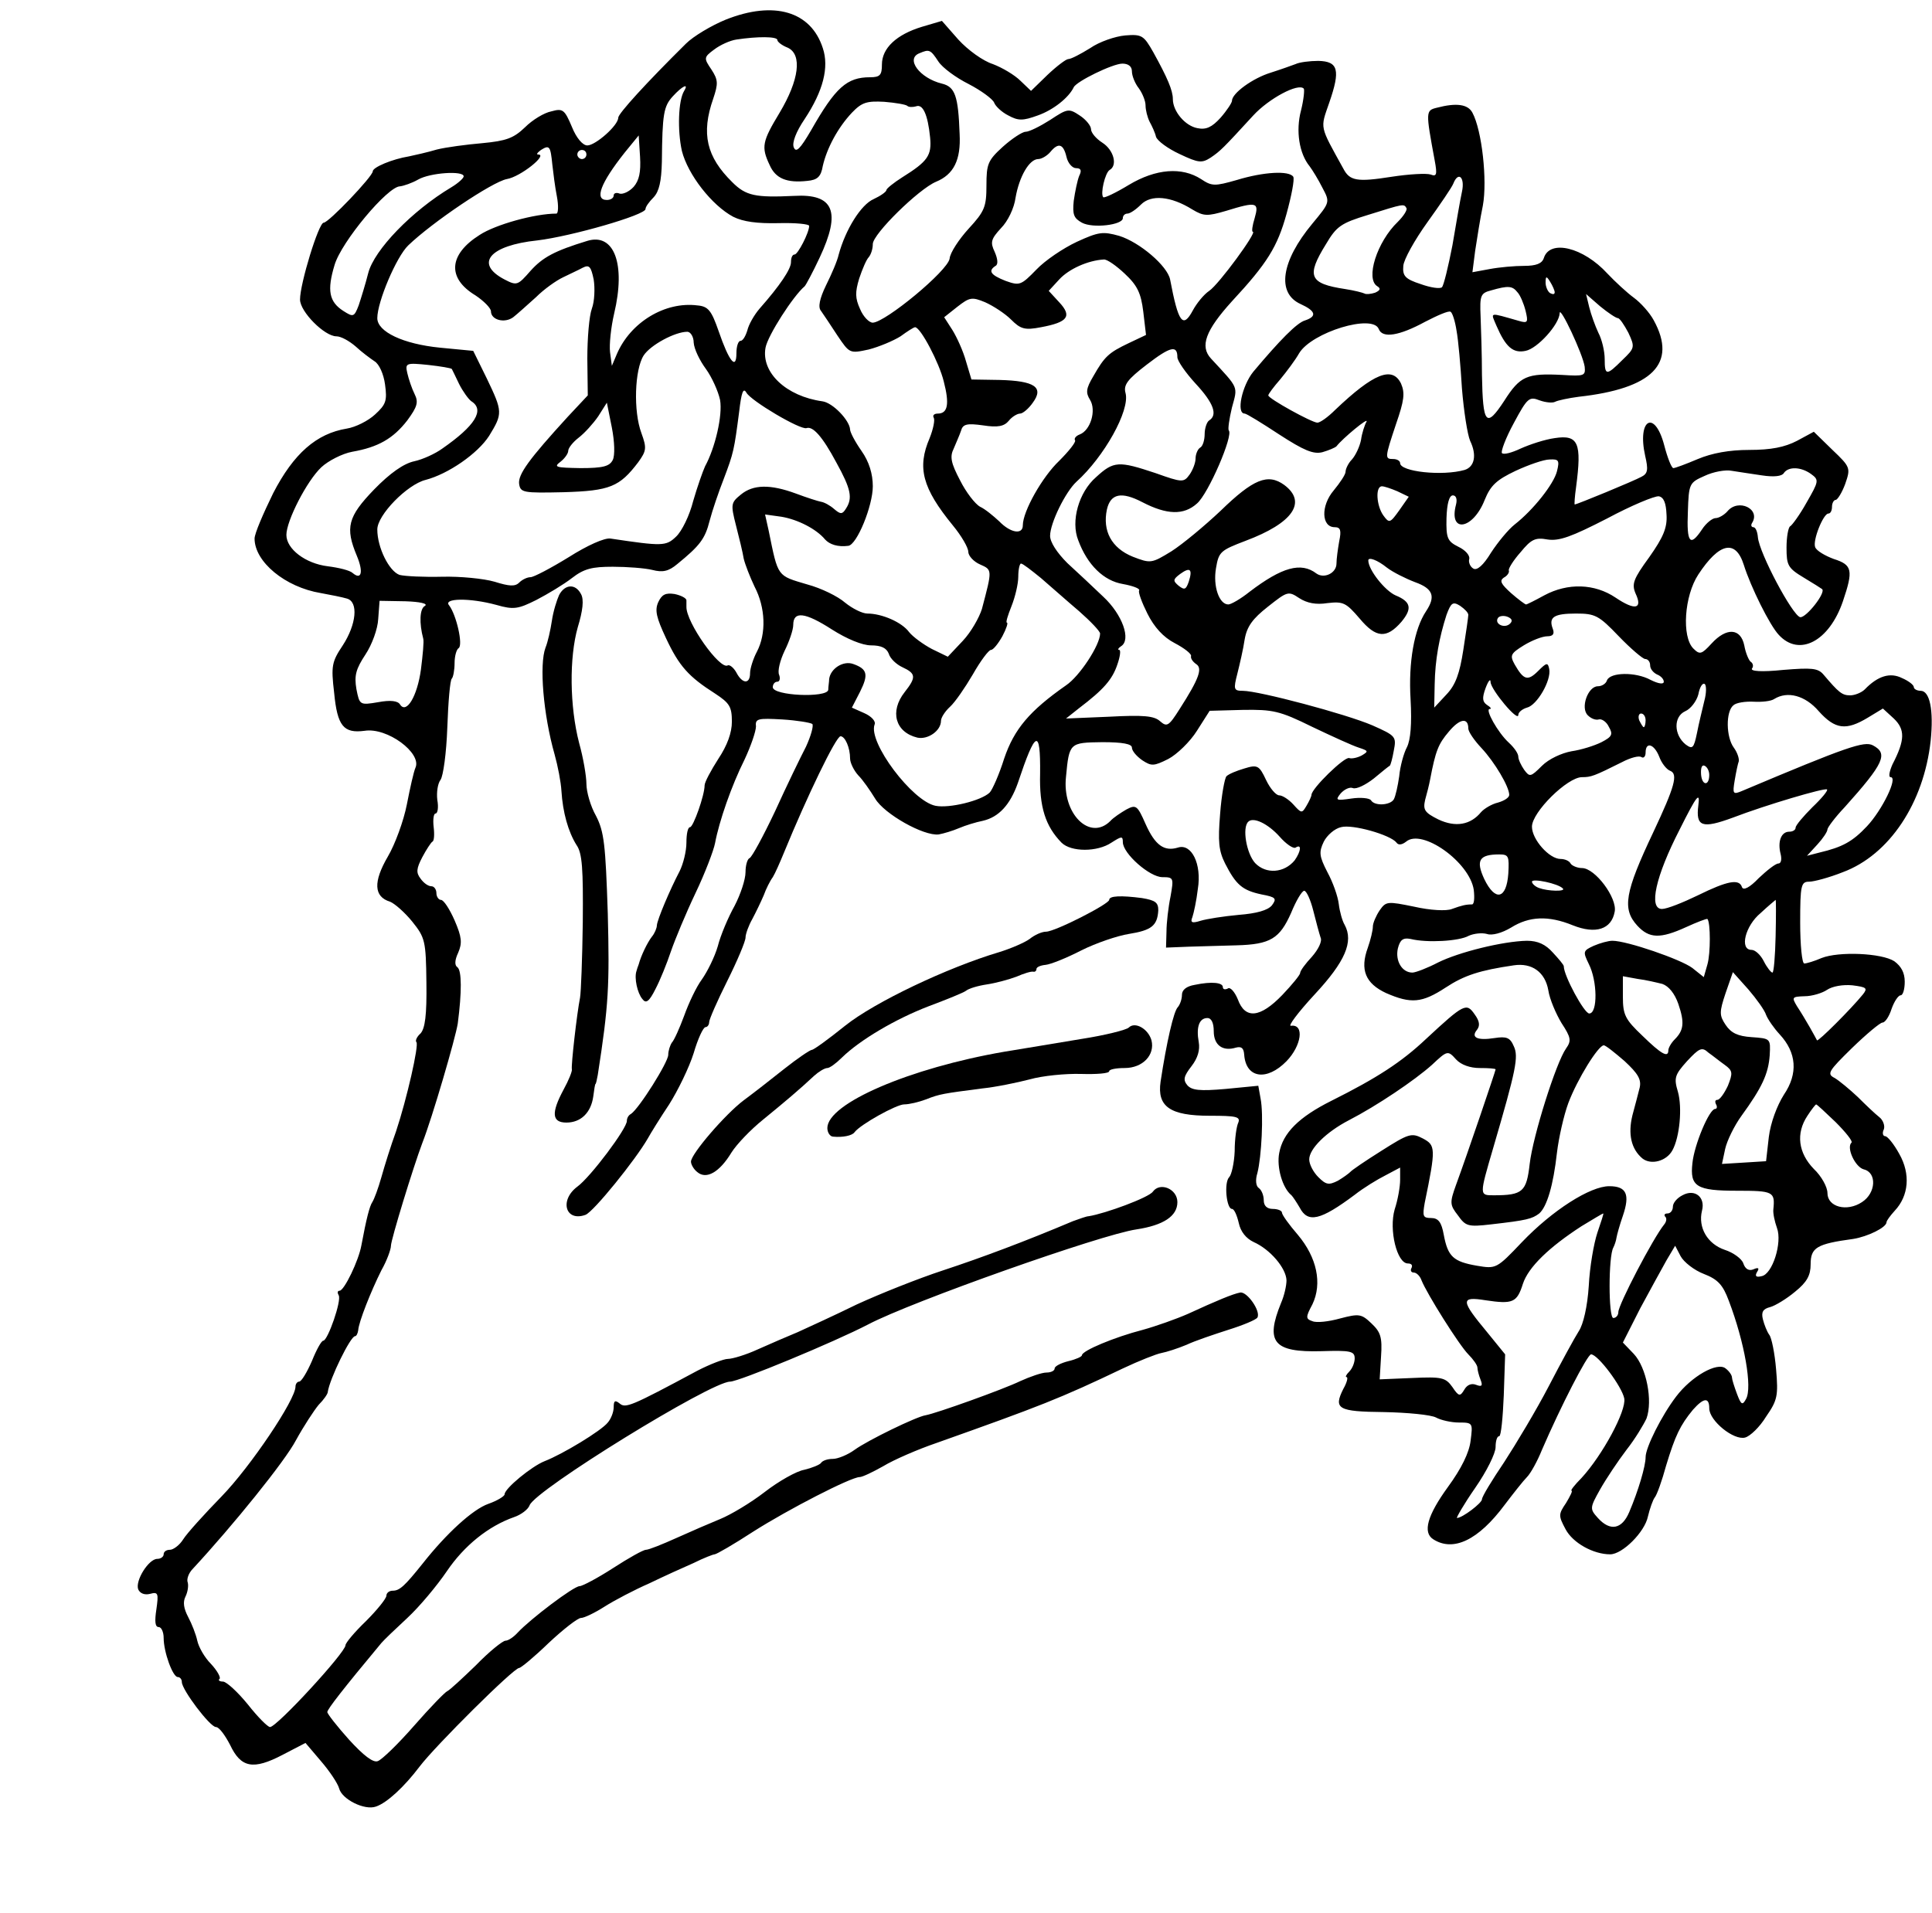 <?xml version="1.0" standalone="no"?>
<!DOCTYPE svg PUBLIC "-//W3C//DTD SVG 20010904//EN"
 "http://www.w3.org/TR/2001/REC-SVG-20010904/DTD/svg10.dtd">
<svg version="1.0" xmlns="http://www.w3.org/2000/svg"
 width="425pt" height="421pt" viewBox="0 0 425 421"
 preserveAspectRatio="xMidYMid meet">
<g transform="translate(0,421) scale(0.1,-0.1)"
fill="#000000" stroke="none">
<path d="M1597 4167 c-32 -13 -72 -37 -88 -53 -87 -86 -149 -154 -149 -163 0
-17 -50 -61 -68 -61 -10 0 -24 16 -34 41 -16 38 -20 41 -45 34 -16 -3 -42 -19
-58 -35 -25 -24 -41 -30 -94 -35 -35 -3 -80 -9 -100 -14 -20 -6 -47 -12 -61
-15 -37 -6 -80 -24 -80 -33 0 -11 -97 -113 -108 -113 -11 0 -52 -134 -52 -169
0 -27 54 -81 80 -81 10 0 28 -10 42 -22 14 -13 33 -27 42 -33 10 -6 20 -28 23
-51 5 -36 2 -44 -22 -66 -15 -14 -43 -28 -62 -31 -67 -11 -117 -55 -162 -142
-22 -45 -41 -89 -41 -100 0 -51 67 -107 146 -120 22 -4 47 -9 57 -12 26 -7 21
-57 -9 -103 -24 -36 -26 -45 -19 -104 7 -74 21 -90 67 -84 50 8 126 -49 112
-81 -4 -9 -12 -45 -19 -81 -7 -36 -26 -88 -42 -115 -32 -55 -31 -88 5 -99 10
-4 32 -23 49 -44 28 -35 30 -42 31 -134 1 -72 -3 -101 -13 -112 -8 -7 -12 -16
-9 -19 6 -6 -21 -125 -45 -197 -11 -30 -25 -75 -32 -100 -7 -25 -16 -49 -20
-55 -6 -9 -13 -36 -24 -95 -6 -34 -38 -100 -48 -100 -5 0 -5 -5 -2 -10 7 -11
-24 -100 -34 -100 -4 0 -15 -20 -25 -45 -11 -25 -23 -45 -28 -45 -4 0 -8 -5
-8 -11 0 -29 -99 -176 -162 -241 -38 -39 -77 -82 -85 -95 -8 -13 -22 -23 -29
-23 -8 0 -14 -4 -14 -10 0 -5 -6 -10 -14 -10 -19 0 -49 -48 -42 -67 4 -9 14
-13 26 -10 18 5 19 1 14 -34 -4 -26 -3 -39 5 -39 6 0 11 -11 11 -24 0 -31 20
-86 31 -86 5 0 9 -5 9 -11 0 -17 62 -99 75 -99 7 0 20 -18 31 -39 24 -51 51
-56 116 -22 l50 26 34 -40 c19 -22 37 -49 40 -60 6 -24 56 -49 81 -40 24 8 62
43 96 88 35 46 207 217 219 217 4 0 34 25 65 55 32 30 64 55 71 55 7 0 30 11
52 25 22 14 66 37 98 51 31 15 75 35 98 45 22 11 43 19 46 19 4 0 42 22 85 50
77 49 215 120 234 120 6 0 29 11 52 24 23 14 76 37 117 51 228 81 272 98 410
164 36 17 74 32 85 34 11 2 36 10 55 18 19 9 61 23 92 33 32 10 61 22 64 27 8
14 -23 58 -38 55 -16 -3 -52 -18 -115 -47 -25 -11 -70 -27 -99 -35 -62 -16
-134 -46 -134 -56 0 -3 -13 -9 -30 -13 -16 -4 -30 -11 -30 -16 0 -5 -8 -9 -18
-9 -10 0 -36 -9 -58 -19 -37 -18 -185 -71 -208 -75 -20 -3 -127 -55 -156 -76
-15 -11 -37 -20 -48 -20 -12 0 -23 -4 -26 -9 -3 -4 -20 -11 -37 -15 -17 -3
-56 -25 -87 -49 -31 -24 -75 -50 -97 -59 -22 -9 -66 -28 -97 -42 -31 -14 -61
-26 -67 -26 -6 0 -38 -18 -72 -40 -34 -22 -68 -40 -74 -40 -13 0 -108 -72
-136 -102 -9 -10 -21 -18 -27 -18 -6 0 -36 -24 -65 -54 -30 -29 -58 -55 -63
-57 -5 -2 -38 -36 -73 -76 -35 -40 -71 -75 -80 -78 -10 -4 -31 12 -63 47 -26
29 -48 57 -48 61 0 6 34 50 119 152 5 6 30 30 57 55 27 25 66 72 87 103 38 56
91 99 148 119 15 5 31 17 34 26 13 34 399 272 441 272 19 0 229 87 304 126 95
50 513 198 590 209 59 9 90 29 90 60 0 29 -38 45 -54 23 -9 -13 -104 -48 -141
-54 -5 0 -21 -6 -35 -11 -104 -44 -200 -80 -285 -108 -55 -18 -140 -52 -190
-75 -49 -24 -108 -51 -130 -61 -22 -9 -61 -26 -88 -38 -26 -12 -56 -21 -66
-21 -9 0 -40 -12 -67 -26 -147 -79 -158 -83 -171 -72 -10 8 -13 6 -13 -8 0
-11 -6 -26 -13 -34 -14 -18 -100 -70 -139 -85 -28 -11 -88 -60 -88 -73 0 -4
-16 -14 -36 -21 -34 -12 -92 -65 -144 -131 -40 -50 -51 -60 -66 -60 -8 0 -14
-5 -14 -11 0 -6 -20 -31 -45 -56 -25 -24 -45 -48 -45 -53 0 -16 -151 -180
-166 -180 -5 0 -27 22 -49 50 -22 27 -46 49 -54 50 -8 0 -12 3 -8 6 3 3 -5 18
-19 33 -14 14 -27 37 -30 51 -3 14 -12 37 -20 52 -10 19 -12 33 -6 45 5 10 7
24 5 31 -3 7 2 21 11 30 88 95 203 237 227 283 17 31 40 66 50 78 11 11 20 24
20 28 4 29 50 123 60 123 3 0 6 6 7 13 1 18 28 86 51 132 12 21 21 46 21 54 0
13 49 173 69 226 22 56 73 231 78 263 9 69 9 117 -1 124 -6 4 -6 15 2 32 9 21
8 34 -8 71 -11 25 -24 45 -30 45 -5 0 -10 7 -10 15 0 8 -5 15 -11 15 -7 0 -17
7 -24 17 -10 13 -9 22 4 47 9 17 19 32 22 34 4 1 5 16 3 32 -2 17 0 30 4 30 5
0 7 14 4 30 -2 17 1 36 7 44 6 8 13 59 15 115 2 56 6 105 10 108 3 3 6 19 6
34 0 15 4 30 9 33 10 7 -5 73 -21 94 -14 16 45 17 104 1 38 -11 48 -9 88 11
25 13 60 34 78 48 27 21 45 25 90 25 31 0 71 -3 87 -7 23 -6 36 -3 55 13 49
40 61 55 71 95 6 23 20 64 31 92 22 58 23 64 34 148 5 43 9 54 16 42 10 -18
118 -82 132 -78 14 5 35 -18 66 -76 32 -58 36 -78 21 -101 -8 -13 -12 -13 -26
-1 -9 8 -22 15 -29 16 -6 1 -31 9 -55 18 -57 21 -94 20 -121 -2 -22 -18 -23
-21 -11 -68 7 -27 15 -60 17 -73 3 -13 14 -41 24 -62 24 -46 26 -103 5 -143
-8 -15 -15 -37 -15 -47 0 -25 -17 -24 -30 1 -6 11 -15 18 -19 16 -17 -11 -92
95 -91 129 0 3 0 9 0 14 0 5 -12 11 -26 14 -20 3 -28 -1 -36 -18 -8 -18 -4
-34 17 -79 29 -62 50 -85 108 -122 32 -21 37 -29 37 -62 0 -24 -10 -52 -30
-82 -16 -25 -30 -51 -30 -58 0 -22 -25 -92 -32 -92 -5 0 -8 -15 -8 -34 0 -19
-7 -47 -15 -63 -21 -40 -49 -106 -50 -119 0 -6 -5 -18 -11 -25 -10 -13 -24
-42 -29 -61 -2 -5 -4 -11 -5 -15 -5 -15 2 -48 13 -61 8 -11 15 -6 29 22 10 19
25 56 34 83 9 26 33 84 54 128 21 44 40 94 43 110 9 48 36 126 65 184 14 30
25 62 25 73 -2 17 5 18 58 15 32 -2 62 -7 66 -10 3 -4 -3 -26 -14 -50 -12 -23
-43 -87 -68 -142 -26 -55 -51 -101 -56 -103 -5 -2 -9 -16 -9 -31 0 -16 -11
-49 -24 -74 -14 -25 -31 -65 -37 -89 -7 -24 -23 -56 -35 -73 -12 -16 -29 -52
-39 -80 -10 -27 -22 -54 -27 -59 -4 -6 -8 -18 -8 -27 0 -16 -64 -118 -82 -130
-6 -3 -9 -10 -9 -15 1 -16 -80 -124 -109 -145 -40 -30 -26 -78 18 -62 18 7
110 121 137 168 6 11 27 45 47 75 19 30 44 81 54 113 9 31 21 57 26 57 4 0 8
5 8 11 0 6 18 47 40 91 22 44 40 87 40 95 0 8 7 27 15 41 8 15 19 38 25 52 5
14 14 32 20 40 5 8 16 33 25 55 50 122 114 255 124 255 10 0 21 -25 21 -49 0
-9 8 -26 18 -37 10 -10 26 -33 37 -51 20 -34 107 -83 140 -79 11 2 31 8 45 14
14 6 37 13 52 16 35 8 60 35 77 83 39 117 50 122 49 21 -2 -74 12 -116 47
-152 21 -21 79 -21 110 0 22 14 25 15 25 1 0 -25 59 -77 87 -77 25 0 25 -2 18
-42 -5 -24 -9 -59 -9 -78 l-1 -35 50 2 c28 1 75 2 105 3 75 2 95 15 120 71 11
27 24 49 29 49 5 0 14 -20 20 -44 6 -24 13 -50 16 -59 4 -8 -5 -26 -19 -42
-14 -15 -26 -31 -26 -36 0 -4 -18 -26 -39 -48 -49 -51 -82 -54 -98 -10 -7 17
-17 28 -22 24 -6 -3 -11 -2 -11 3 0 10 -24 13 -62 5 -18 -3 -28 -11 -28 -22 0
-9 -4 -21 -9 -27 -9 -8 -25 -78 -38 -164 -8 -55 21 -75 108 -75 58 0 68 -2 63
-15 -4 -8 -8 -36 -8 -63 -1 -26 -7 -52 -12 -57 -12 -12 -6 -70 6 -70 5 0 11
-14 15 -31 4 -19 16 -34 33 -42 36 -16 71 -57 72 -84 0 -12 -5 -34 -12 -50
-35 -86 -17 -109 89 -106 64 2 73 0 73 -16 0 -9 -5 -22 -12 -29 -7 -7 -9 -12
-6 -12 4 0 1 -12 -7 -26 -22 -44 -12 -50 89 -51 52 -1 104 -6 115 -12 11 -6
34 -11 50 -11 31 0 31 -1 26 -40 -3 -26 -20 -61 -50 -102 -45 -62 -56 -100
-32 -115 44 -28 99 -2 157 76 19 25 41 53 49 61 8 8 23 35 33 60 41 95 100
210 108 210 15 0 68 -71 73 -97 5 -27 -48 -125 -94 -175 -15 -15 -25 -28 -22
-28 3 0 -3 -12 -12 -27 -17 -25 -17 -28 -1 -58 16 -30 61 -55 98 -55 27 0 76
49 83 83 4 17 11 37 15 42 5 6 16 37 25 70 20 66 31 89 59 123 24 27 36 28 36
3 0 -27 54 -71 79 -64 11 3 32 23 46 46 25 36 27 46 22 104 -3 36 -10 70 -15
76 -5 7 -11 22 -14 34 -4 16 0 23 16 27 11 3 36 18 55 34 26 21 34 36 34 60 0
37 13 45 94 56 31 5 73 25 73 37 0 3 8 14 18 25 31 33 35 81 10 125 -12 22
-26 39 -31 39 -5 0 -7 7 -3 15 3 8 -2 21 -10 27 -9 7 -30 27 -47 44 -18 17
-41 36 -51 42 -18 9 -14 15 38 66 32 31 62 56 67 56 6 0 15 14 20 30 6 17 15
30 20 30 5 0 9 13 9 30 0 20 -8 34 -23 45 -28 18 -122 22 -160 7 -16 -7 -33
-12 -38 -12 -5 0 -9 41 -9 90 0 83 2 90 20 90 10 0 44 9 74 21 102 38 178 152
193 289 7 68 -2 110 -22 110 -8 0 -15 4 -15 8 0 5 -12 14 -26 20 -26 13 -53 5
-82 -25 -7 -7 -22 -13 -32 -13 -18 0 -25 6 -59 46 -12 14 -26 15 -88 10 -48
-5 -73 -3 -69 3 4 5 2 12 -3 15 -4 3 -11 19 -14 36 -8 38 -39 40 -72 4 -22
-24 -26 -25 -40 -11 -26 26 -20 116 11 163 46 70 82 78 100 21 15 -48 57 -133
77 -154 45 -49 111 -14 141 74 23 68 21 80 -20 93 -19 7 -38 18 -41 26 -6 15
18 74 29 74 5 0 8 7 8 15 0 8 4 15 8 15 4 0 14 16 21 35 12 35 12 37 -28 75
l-41 40 -37 -20 c-27 -14 -57 -20 -105 -20 -44 0 -82 -7 -113 -20 -26 -11 -50
-20 -54 -20 -4 0 -13 23 -20 50 -21 80 -60 58 -42 -23 7 -30 6 -39 -8 -46 -16
-9 -142 -61 -147 -61 -1 0 0 17 3 38 13 98 5 116 -47 108 -22 -3 -55 -14 -75
-23 -19 -9 -37 -14 -41 -10 -3 3 8 33 26 66 30 56 34 59 57 50 14 -5 29 -6 34
-3 6 3 29 8 52 11 162 18 217 73 165 168 -9 17 -29 39 -44 50 -15 11 -41 35
-58 53 -53 58 -127 76 -140 34 -4 -12 -17 -17 -43 -17 -21 0 -55 -3 -76 -7
l-38 -7 6 47 c4 26 11 71 17 100 10 55 -2 165 -23 204 -10 19 -36 22 -78 11
-25 -6 -25 -8 -5 -116 6 -32 4 -36 -9 -31 -9 3 -47 1 -86 -5 -76 -12 -92 -9
-106 18 -53 96 -51 87 -31 145 25 72 20 91 -24 92 -19 0 -42 -3 -50 -7 -8 -3
-33 -12 -55 -19 -39 -12 -85 -45 -85 -62 0 -4 -11 -21 -25 -37 -19 -21 -32
-27 -51 -23 -27 5 -54 37 -54 64 0 19 -12 47 -43 103 -21 37 -25 40 -62 37
-22 -2 -57 -14 -77 -28 -21 -13 -42 -24 -48 -24 -5 0 -26 -16 -46 -35 l-36
-35 -23 22 c-13 13 -40 29 -61 37 -22 7 -55 31 -76 54 l-36 41 -44 -13 c-56
-17 -88 -47 -88 -83 0 -23 -4 -28 -26 -28 -51 0 -76 -22 -130 -117 -24 -41
-33 -50 -38 -37 -4 10 5 34 24 62 41 62 54 114 40 156 -26 81 -107 105 -213
63z m113 -45 c0 -4 10 -12 23 -17 32 -15 25 -71 -18 -143 -38 -63 -41 -75 -22
-115 13 -30 38 -40 83 -35 22 2 30 9 34 33 9 39 33 84 64 117 22 23 33 26 71
24 25 -2 48 -6 51 -9 3 -3 12 -3 19 -1 15 6 26 -18 31 -68 4 -40 -5 -53 -61
-88 -19 -12 -35 -25 -35 -28 0 -4 -13 -13 -28 -20 -28 -12 -62 -67 -77 -122
-3 -14 -16 -44 -28 -68 -14 -29 -18 -48 -11 -56 5 -7 21 -31 36 -54 27 -40 27
-40 69 -31 23 6 54 19 70 29 15 11 29 20 32 20 12 0 53 -78 63 -119 13 -50 9
-71 -13 -71 -8 0 -12 -4 -9 -9 3 -5 -1 -25 -9 -45 -28 -65 -16 -110 51 -192
19 -23 34 -49 34 -58 0 -9 12 -22 26 -28 27 -12 27 -11 4 -98 -6 -19 -24 -51
-42 -70 l-33 -35 -35 17 c-19 10 -42 27 -50 37 -16 22 -60 41 -92 41 -11 0
-33 11 -49 24 -16 14 -53 32 -83 40 -67 20 -64 15 -85 118 l-8 36 36 -5 c36
-6 77 -27 96 -50 10 -11 28 -17 51 -14 19 2 54 88 54 131 0 27 -8 54 -25 78
-14 20 -25 41 -25 47 -1 20 -38 59 -61 62 -79 11 -135 63 -125 118 5 27 61
114 86 135 3 3 18 31 33 63 48 102 31 141 -56 136 -85 -4 -106 0 -136 30 -57
56 -69 107 -42 184 11 33 11 41 -4 64 -17 25 -17 27 6 44 13 10 35 20 49 22
46 7 90 7 90 -1z m354 -47 c9 -14 39 -36 67 -50 27 -14 53 -33 56 -41 3 -8 17
-21 31 -28 22 -12 32 -12 65 0 34 12 68 39 79 62 6 13 86 52 107 52 13 0 21
-6 21 -17 0 -10 7 -27 15 -37 8 -11 15 -28 15 -38 0 -10 4 -26 9 -36 5 -9 12
-24 14 -33 3 -9 26 -26 52 -38 42 -20 49 -20 68 -8 22 15 27 20 94 93 34 37
99 72 111 59 2 -2 0 -24 -6 -48 -12 -45 -4 -95 19 -123 6 -8 19 -29 28 -47 17
-32 17 -32 -22 -79 -69 -83 -79 -153 -26 -177 33 -15 37 -27 10 -36 -18 -5
-56 -44 -114 -113 -25 -31 -38 -92 -19 -92 4 0 38 -21 76 -46 54 -35 75 -44
95 -39 14 4 28 10 31 13 13 17 72 66 66 54 -4 -7 -10 -25 -12 -40 -3 -15 -12
-34 -20 -43 -8 -8 -14 -21 -14 -27 0 -6 -12 -24 -26 -41 -29 -34 -27 -81 2
-81 13 0 15 -7 10 -31 -3 -17 -6 -39 -6 -49 0 -21 -27 -34 -44 -22 -34 26 -76
14 -147 -40 -20 -16 -41 -28 -47 -28 -20 0 -34 40 -27 80 6 36 10 39 65 60
104 39 136 85 85 123 -36 26 -68 13 -140 -57 -35 -33 -83 -73 -108 -89 -44
-27 -46 -27 -85 -12 -47 19 -67 57 -57 104 8 35 32 40 78 16 54 -28 91 -29
120 -3 25 21 81 151 70 161 -2 3 1 25 7 50 13 48 16 41 -46 108 -25 27 -12 62
46 126 78 84 100 120 120 192 11 40 18 76 15 82 -9 14 -65 11 -124 -7 -49 -14
-55 -14 -79 2 -42 27 -99 23 -159 -13 -28 -17 -53 -29 -56 -27 -7 7 4 54 14
60 18 10 9 44 -16 60 -14 9 -25 22 -25 30 0 7 -11 21 -25 30 -24 16 -27 15
-65 -10 -22 -14 -46 -26 -54 -26 -7 0 -30 -15 -50 -33 -33 -30 -36 -38 -36
-85 0 -47 -4 -57 -39 -95 -21 -23 -41 -53 -42 -66 -4 -27 -141 -140 -169 -141
-8 0 -21 13 -28 30 -11 24 -11 37 -2 67 7 21 16 42 21 47 5 6 9 18 9 29 0 22
101 121 139 137 39 16 55 48 52 105 -3 84 -10 104 -39 111 -49 12 -81 55 -49
67 21 9 24 8 41 -18z m-559 -65 c-13 -21 -15 -87 -5 -132 13 -52 66 -120 113
-145 22 -11 53 -15 99 -14 38 1 68 -2 68 -6 0 -15 -25 -63 -32 -63 -5 0 -8 -7
-8 -17 0 -15 -24 -51 -69 -102 -12 -14 -24 -35 -27 -48 -4 -13 -10 -23 -15
-23 -5 0 -9 -12 -9 -27 0 -38 -16 -19 -39 48 -16 46 -23 55 -47 57 -71 9 -147
-37 -177 -107 l-11 -26 -4 30 c-2 17 2 55 9 85 26 109 0 178 -59 160 -72 -22
-98 -36 -125 -66 -28 -32 -30 -33 -57 -19 -67 35 -33 75 72 86 75 9 238 56
238 69 0 5 8 16 18 26 12 13 17 35 18 78 1 106 4 122 24 144 21 23 36 30 25
12z m-111 -211 c-10 -11 -24 -17 -31 -15 -7 3 -13 1 -13 -4 0 -6 -7 -10 -15
-10 -28 0 -14 37 39 104 l31 38 3 -47 c2 -34 -2 -52 -14 -66z m-179 49 c2 -18
6 -50 10 -70 4 -21 3 -38 -1 -38 -47 0 -134 -24 -169 -47 -68 -43 -72 -95 -9
-133 18 -12 34 -28 34 -35 0 -19 30 -27 49 -13 9 7 31 27 50 44 18 18 45 37
60 44 14 7 34 16 43 21 14 7 18 3 24 -26 3 -19 2 -48 -4 -64 -6 -16 -10 -66
-10 -110 l1 -81 -44 -47 c-85 -93 -110 -127 -107 -148 3 -19 9 -20 98 -18 102
3 123 12 164 66 18 25 19 31 7 64 -18 48 -15 140 5 171 15 23 69 52 96 52 7 0
14 -11 14 -24 1 -14 13 -39 27 -58 13 -18 27 -49 31 -68 6 -34 -11 -106 -33
-146 -5 -11 -17 -45 -26 -76 -8 -32 -25 -67 -38 -79 -22 -21 -30 -21 -144 -4
-13 2 -51 -15 -92 -41 -39 -24 -77 -44 -84 -44 -7 0 -18 -5 -25 -12 -9 -9 -22
-8 -54 2 -24 7 -76 12 -115 11 -40 -1 -82 1 -94 4 -23 8 -49 60 -49 100 0 32
66 99 106 109 50 13 115 58 140 97 30 49 30 53 -5 126 l-30 61 -73 7 c-81 8
-138 35 -138 65 0 36 42 135 68 160 53 51 185 140 217 146 30 5 91 54 69 54
-5 0 -2 4 6 10 19 12 21 8 25 -32z m1131 17 c3 -14 13 -25 21 -25 11 0 13 -5
7 -17 -4 -10 -9 -34 -12 -55 -3 -30 0 -38 18 -48 24 -13 90 -5 90 10 0 6 5 10
10 10 6 0 19 9 30 20 22 22 65 19 113 -11 25 -15 33 -15 74 -3 68 21 73 19 63
-16 -5 -16 -7 -30 -4 -30 10 0 -75 -116 -96 -130 -12 -8 -28 -28 -36 -43 -22
-41 -32 -27 -50 68 -6 30 -67 82 -112 96 -36 10 -45 9 -93 -13 -30 -14 -70
-41 -89 -61 -34 -35 -37 -36 -68 -25 -33 13 -39 22 -22 33 6 3 5 15 -2 31 -10
21 -8 28 14 52 15 15 29 44 32 67 8 46 30 85 50 85 7 0 19 7 26 15 18 22 29
19 36 -10z m-1056 5 c0 -5 -4 -10 -10 -10 -5 0 -10 5 -10 10 0 6 5 10 10 10 6
0 10 -4 10 -10z m-270 -48 c0 -4 -12 -15 -27 -24 -87 -52 -170 -138 -183 -189
-6 -24 -16 -56 -21 -71 -10 -26 -12 -26 -34 -12 -31 20 -36 45 -19 101 15 51
117 173 144 173 8 1 26 7 40 15 26 15 100 20 100 7z m2196 -34 c-4 -18 -13
-71 -21 -118 -9 -46 -19 -88 -23 -92 -4 -4 -25 -1 -47 7 -34 11 -40 18 -38 40
1 14 25 57 53 96 28 39 54 77 57 85 11 28 26 14 19 -18z m-122 -36 c2 -4 -6
-17 -19 -30 -46 -44 -72 -126 -45 -142 8 -5 6 -9 -5 -14 -9 -3 -20 -4 -23 -2
-4 2 -23 7 -43 10 -79 12 -86 28 -42 99 23 39 33 46 92 64 80 25 79 25 85 15z
m-620 -144 c28 -26 36 -43 41 -84 l6 -51 -38 -18 c-44 -21 -53 -29 -78 -73
-16 -27 -17 -36 -7 -52 14 -23 1 -67 -23 -76 -8 -3 -13 -9 -10 -13 2 -4 -14
-24 -35 -45 -37 -35 -80 -111 -80 -142 0 -21 -27 -17 -52 9 -13 12 -31 27 -42
32 -11 6 -31 32 -44 58 -20 38 -23 52 -14 70 5 12 13 30 16 39 4 15 13 17 49
12 32 -5 46 -2 56 10 7 9 19 16 25 16 6 0 19 11 28 24 25 34 4 48 -73 50 l-62
1 -12 40 c-6 22 -20 53 -30 69 l-18 28 29 23 c27 21 32 22 61 10 18 -8 44 -25
57 -38 21 -21 30 -24 66 -17 59 11 69 24 40 55 l-23 25 23 25 c21 23 63 42 98
44 7 1 28 -14 46 -31z m946 -41 c0 -5 -4 -5 -10 -2 -5 3 -10 14 -10 23 0 15 2
15 10 2 5 -8 10 -19 10 -23z m-82 0 c6 -6 14 -25 18 -41 6 -25 5 -28 -15 -22
-67 19 -62 20 -49 -11 20 -46 36 -61 64 -55 26 5 74 58 75 83 0 18 51 -90 55
-118 2 -20 -1 -21 -49 -18 -78 4 -93 -2 -128 -57 -40 -61 -47 -52 -49 57 0 44
-2 102 -3 129 -2 46 0 51 23 57 38 11 47 10 58 -4z m221 -57 c4 0 14 -15 23
-32 15 -32 14 -34 -13 -60 -35 -35 -39 -35 -39 2 0 17 -6 43 -14 58 -7 15 -16
40 -20 56 l-7 29 31 -27 c17 -14 35 -26 39 -26z m-355 -27 c4 -21 9 -78 12
-128 4 -49 12 -101 18 -115 15 -31 10 -57 -12 -64 -49 -14 -142 -4 -142 15 0
5 -7 9 -15 9 -19 0 -19 2 6 77 18 52 20 68 11 89 -19 39 -60 23 -145 -58 -16
-16 -33 -28 -39 -28 -12 0 -108 53 -108 60 0 3 12 19 26 35 14 17 33 42 42 58
28 46 162 87 175 53 8 -21 45 -15 102 16 27 14 52 25 56 22 4 -2 10 -21 13
-41z m-614 -59 c0 -8 18 -34 40 -58 40 -43 49 -69 30 -81 -5 -3 -10 -17 -10
-30 0 -13 -4 -27 -10 -30 -5 -3 -10 -14 -10 -24 0 -9 -6 -25 -13 -35 -13 -18
-16 -18 -75 3 -81 27 -92 27 -131 -9 -38 -33 -56 -97 -39 -139 20 -54 56 -89
98 -96 22 -4 38 -10 36 -14 -3 -3 6 -27 18 -51 15 -30 35 -52 60 -65 21 -11
38 -24 36 -29 -1 -5 4 -12 11 -17 15 -9 7 -32 -36 -99 -24 -38 -28 -40 -43
-27 -13 12 -37 14 -112 10 l-95 -4 29 23 c54 41 73 63 84 96 6 17 8 32 4 32
-4 0 -2 4 4 8 23 14 3 70 -39 109 -22 21 -57 54 -79 74 -23 23 -38 46 -38 60
0 28 34 97 58 119 61 55 118 157 108 195 -5 18 4 30 47 63 52 40 67 43 67 16z
m-1596 -26 c1 -2 8 -16 16 -33 8 -16 21 -34 27 -38 30 -19 8 -54 -64 -104 -15
-11 -43 -24 -62 -28 -23 -5 -53 -26 -88 -62 -58 -60 -64 -84 -38 -146 15 -36
10 -54 -9 -38 -6 6 -31 12 -55 15 -49 6 -91 38 -91 69 0 31 45 119 77 149 15
14 46 30 68 34 57 10 90 29 121 69 22 30 25 40 16 58 -6 12 -13 33 -16 46 -5
22 -3 23 46 18 27 -3 51 -7 52 -9z m354 -200 c-7 -14 -21 -18 -71 -18 -54 1
-60 2 -44 14 9 7 17 18 17 24 0 6 10 19 23 29 13 10 32 31 43 47 l19 30 11
-55 c6 -31 7 -61 2 -71z m2077 -25 c-7 -28 -52 -85 -93 -117 -14 -11 -37 -39
-52 -62 -17 -28 -31 -40 -39 -35 -7 4 -11 14 -9 21 2 8 -9 20 -24 27 -24 12
-27 19 -26 63 1 32 6 50 14 50 7 0 10 -8 7 -20 -17 -64 37 -56 63 10 13 32 26
44 68 64 28 13 62 25 75 25 20 1 22 -2 16 -26z m451 -9 c26 -4 44 -2 48 5 10
15 38 14 60 -2 18 -13 17 -16 -10 -63 -15 -27 -32 -50 -36 -52 -4 -2 -8 -23
-8 -47 0 -39 3 -45 38 -66 20 -12 39 -24 40 -25 10 -7 -35 -64 -48 -62 -17 4
-90 141 -93 176 -1 12 -5 22 -10 22 -4 0 -6 4 -3 9 20 31 -30 55 -54 26 -7 -8
-19 -15 -26 -15 -7 0 -21 -11 -30 -25 -26 -39 -34 -30 -31 39 2 62 3 64 37 79
19 9 46 14 60 11 14 -2 44 -7 66 -10z m-802 -35 l25 -12 -21 -30 c-20 -28 -22
-29 -35 -11 -15 21 -18 64 -3 64 5 0 20 -5 34 -11z m592 -51 c2 -29 -7 -50
-38 -94 -35 -48 -39 -59 -30 -80 16 -34 -1 -38 -44 -9 -46 31 -105 33 -157 5
-20 -11 -38 -20 -40 -20 -2 0 -17 11 -33 25 -22 20 -26 27 -16 34 8 4 13 12
11 16 -1 4 10 22 26 40 23 28 32 33 59 28 26 -4 53 6 131 46 54 29 105 50 114
49 11 -2 16 -15 17 -40z m-615 -117 c13 -10 41 -24 62 -32 39 -14 46 -31 24
-64 -26 -39 -39 -112 -34 -194 3 -54 0 -89 -8 -105 -7 -13 -15 -42 -17 -64 -3
-21 -8 -44 -12 -51 -8 -13 -42 -15 -50 -2 -3 5 -23 7 -43 4 -34 -5 -36 -4 -24
11 8 9 20 15 27 12 8 -3 28 7 46 21 18 15 34 28 35 28 2 1 6 16 9 33 6 31 5
33 -47 56 -58 25 -250 76 -285 76 -20 0 -21 3 -12 38 5 20 13 54 16 75 5 29
18 46 51 72 43 34 45 35 69 19 17 -11 37 -15 62 -11 35 4 41 1 71 -34 36 -43
59 -45 92 -7 24 29 21 44 -13 58 -23 10 -60 56 -60 77 0 8 20 1 41 -16z m-761
-23 c21 -18 58 -51 84 -73 25 -22 46 -44 46 -49 0 -25 -45 -94 -75 -114 -80
-56 -114 -96 -136 -161 -11 -35 -26 -69 -32 -75 -19 -18 -89 -35 -119 -29 -51
10 -149 140 -134 179 3 7 -7 18 -23 25 l-27 12 18 35 c19 38 16 50 -15 61 -22
8 -50 -10 -53 -33 0 -6 -2 -17 -2 -24 -3 -18 -122 -13 -122 6 0 6 4 12 10 12
5 0 7 7 4 15 -4 8 2 32 12 53 10 20 19 46 19 57 0 31 26 28 85 -10 33 -21 67
-35 86 -35 23 0 34 -6 39 -18 3 -11 17 -24 30 -30 30 -14 31 -22 5 -55 -33
-42 -21 -88 28 -100 23 -5 52 15 52 37 0 7 9 21 20 31 11 10 33 42 50 71 17
30 35 54 40 54 5 0 16 14 25 30 9 17 13 30 10 30 -3 0 2 16 10 36 8 20 15 49
15 65 0 16 3 29 6 29 4 0 23 -15 44 -32z m325 -8 c-6 -17 -9 -19 -22 -9 -13
11 -13 14 3 26 22 16 28 11 19 -17z m-1680 -53 c-12 -6 -13 -38 -4 -72 2 -6
-1 -36 -5 -68 -8 -59 -32 -99 -46 -77 -5 8 -21 10 -48 5 -41 -7 -41 -6 -48 29
-5 30 -1 44 20 76 14 21 27 56 28 78 l3 40 57 -1 c31 -1 50 -5 43 -10z m2295
-20 c0 -4 -5 -39 -11 -77 -8 -52 -17 -77 -37 -98 l-27 -29 1 51 c1 55 10 103
26 153 10 27 14 30 30 20 10 -7 18 -15 18 -20z m92 -19 c-12 -12 -35 -1 -27
12 3 5 13 6 21 3 10 -4 12 -9 6 -15z m239 -28 c26 -27 53 -50 58 -50 6 0 11
-6 11 -14 0 -8 7 -16 15 -20 8 -3 15 -10 15 -16 0 -6 -11 -5 -29 4 -33 18 -89
17 -96 -1 -2 -7 -11 -13 -20 -13 -22 0 -39 -48 -22 -64 7 -7 17 -11 24 -9 6 2
17 -5 22 -16 10 -17 7 -22 -16 -34 -16 -8 -45 -17 -66 -20 -22 -4 -50 -17 -65
-32 -25 -25 -27 -25 -39 -9 -7 10 -13 23 -13 29 0 7 -9 20 -21 31 -24 22 -53
74 -42 74 5 0 2 4 -6 9 -10 7 -11 15 -3 37 6 16 11 22 11 13 1 -17 61 -89 61
-72 0 6 9 13 19 16 22 5 54 60 49 85 -3 15 -6 14 -24 -4 -23 -23 -32 -21 -52
14 -11 20 -9 24 20 42 18 11 41 20 52 20 12 0 16 5 12 16 -10 26 2 34 51 34
42 0 50 -4 94 -50z m188 -143 c-4 -17 -12 -49 -16 -70 -7 -34 -10 -36 -25 -25
-26 21 -27 61 -1 73 12 5 25 22 29 37 3 16 9 26 14 23 4 -3 4 -20 -1 -38z
m252 -22 c36 -40 60 -43 108 -14 l33 20 24 -22 c25 -24 25 -47 -3 -101 -7 -16
-9 -28 -4 -28 17 0 -19 -73 -52 -108 -32 -34 -54 -46 -105 -58 l-27 -7 23 25
c12 13 22 28 22 33 0 4 17 27 38 49 87 97 96 118 62 136 -19 10 -57 -3 -287
-100 -21 -9 -22 -7 -17 23 3 18 7 37 9 42 1 6 -3 19 -11 30 -17 23 -18 79 -1
93 6 6 27 9 45 8 17 -1 38 1 45 6 29 18 68 8 98 -27z m-1115 -34 c44 -21 90
-42 103 -46 21 -7 22 -8 7 -17 -9 -5 -22 -8 -28 -6 -10 4 -83 -67 -83 -81 0
-3 -5 -14 -11 -24 -10 -17 -11 -17 -29 3 -10 11 -24 20 -31 20 -7 0 -20 15
-29 34 -15 32 -19 34 -48 25 -17 -5 -34 -12 -39 -17 -4 -4 -11 -42 -14 -83 -5
-61 -3 -81 11 -109 24 -47 38 -59 80 -68 32 -6 34 -9 23 -24 -9 -11 -34 -18
-73 -21 -33 -3 -71 -9 -84 -13 -19 -6 -23 -4 -18 8 3 9 9 36 12 62 9 55 -14
101 -44 91 -30 -9 -50 5 -71 52 -18 41 -21 43 -42 32 -12 -7 -29 -18 -36 -26
-45 -44 -106 17 -97 98 7 75 8 75 80 76 45 0 65 -4 65 -12 0 -7 10 -19 23 -28
20 -13 25 -13 57 3 19 10 48 38 63 62 l28 44 73 2 c66 1 81 -2 152 -37z m734
14 c0 -8 -2 -15 -4 -15 -2 0 -6 7 -10 15 -3 8 -1 15 4 15 6 0 10 -7 10 -15z
m-390 -18 c0 -7 13 -26 29 -43 29 -31 61 -85 61 -103 0 -6 -11 -13 -25 -17
-13 -3 -30 -13 -37 -21 -23 -28 -56 -34 -94 -16 -30 15 -34 21 -29 43 4 14 9
34 11 45 12 63 18 78 41 105 24 29 43 32 43 7z m420 -62 c5 -14 16 -28 24 -31
18 -7 10 -35 -37 -135 -63 -133 -69 -169 -35 -206 26 -28 50 -29 107 -3 24 11
45 19 47 18 7 -8 7 -76 0 -100 l-8 -28 -25 20 c-25 19 -144 60 -176 60 -9 0
-27 -5 -41 -11 -24 -11 -24 -13 -11 -40 19 -37 20 -109 1 -109 -11 0 -56 83
-56 104 0 3 -11 16 -24 30 -16 18 -33 26 -57 26 -53 -1 -150 -25 -196 -48 -23
-12 -49 -22 -56 -22 -23 0 -38 26 -32 53 5 20 12 24 28 21 36 -9 107 -5 128 7
11 5 29 7 40 4 11 -4 33 2 53 14 40 25 82 27 136 5 50 -20 85 -9 92 30 6 30
-43 96 -72 96 -10 0 -22 5 -25 10 -3 6 -13 10 -22 10 -25 0 -63 43 -63 71 0
32 78 109 110 109 20 0 26 2 88 33 19 10 38 15 43 11 5 -3 9 2 9 10 0 25 19
19 30 -9z m110 -40 c0 -25 -16 -24 -18 1 -1 15 2 22 8 19 6 -3 10 -12 10 -20z
m227 -71 c-20 -20 -37 -40 -37 -45 0 -5 -6 -9 -14 -9 -18 0 -26 -22 -19 -49 3
-12 1 -21 -5 -21 -6 0 -25 -15 -43 -32 -20 -21 -34 -28 -37 -20 -6 19 -32 14
-97 -18 -33 -16 -68 -30 -79 -30 -30 0 -14 72 39 175 38 76 45 84 41 53 -6
-47 8 -52 76 -27 73 28 202 66 207 62 3 -2 -12 -20 -32 -39z m-1172 -65 c14
-16 30 -27 35 -24 14 9 12 -8 -2 -28 -23 -28 -63 -31 -87 -6 -19 21 -29 78
-15 91 11 11 43 -4 69 -33z m257 -13 c4 -6 12 -5 21 2 35 30 140 -45 149 -106
2 -18 1 -32 -4 -32 -13 0 -22 -2 -44 -10 -12 -5 -48 -3 -83 5 -59 12 -62 12
-76 -8 -8 -12 -15 -28 -15 -36 0 -8 -5 -29 -11 -46 -18 -49 -5 -79 40 -100 55
-24 79 -22 131 12 41 27 75 38 150 49 40 6 69 -15 76 -55 3 -20 17 -52 29 -72
21 -32 22 -39 10 -56 -22 -31 -73 -193 -80 -254 -7 -61 -15 -69 -79 -69 -32 0
-32 -1 -1 105 50 171 56 200 45 223 -8 19 -16 22 -42 18 -38 -6 -53 1 -39 18
7 9 6 19 -5 34 -18 26 -23 24 -107 -54 -54 -51 -108 -86 -208 -136 -72 -36
-107 -71 -115 -115 -6 -31 7 -77 27 -93 3 -3 11 -15 18 -27 18 -35 46 -28 121
28 19 15 50 34 68 43 l32 17 0 -27 c0 -15 -5 -44 -12 -65 -13 -45 5 -119 29
-119 8 0 11 -4 8 -10 -3 -5 -1 -10 5 -10 6 0 14 -8 17 -17 12 -30 83 -143 103
-163 11 -11 20 -24 20 -29 0 -5 3 -17 7 -27 5 -13 3 -16 -10 -11 -10 4 -20 0
-26 -11 -9 -15 -12 -15 -26 6 -15 21 -23 23 -88 20 l-72 -3 3 50 c3 43 -1 54
-21 73 -22 21 -27 22 -69 11 -25 -7 -52 -10 -61 -6 -15 5 -15 9 0 37 22 46 10
103 -32 153 -19 22 -35 44 -35 49 0 4 -9 8 -20 8 -13 0 -20 7 -20 19 0 11 -5
23 -11 27 -6 4 -8 17 -3 33 9 35 14 129 7 164 l-5 28 -72 -7 c-57 -5 -74 -3
-84 8 -10 12 -8 20 9 42 14 18 19 36 16 53 -6 33 1 53 19 53 9 0 14 -11 14
-29 0 -31 20 -45 49 -36 12 3 17 -1 18 -16 4 -52 50 -58 93 -14 33 34 40 82
10 78 -8 -2 15 29 52 69 67 72 86 116 66 153 -5 8 -11 29 -13 46 -2 17 -13 48
-25 70 -18 35 -19 44 -8 67 7 14 24 29 38 32 25 7 109 -17 122 -34z m246 -68
c-4 -57 -29 -62 -53 -12 -19 41 -11 54 33 54 21 0 22 -4 20 -42z m120 -33 c7
-7 -33 -6 -52 1 -9 3 -16 10 -16 14 0 8 58 -4 68 -15z m468 -105 c-1 -44 -4
-80 -7 -80 -3 0 -12 11 -19 25 -7 14 -19 25 -27 25 -27 0 -14 53 20 81 17 16
32 28 33 29 1 0 1 -36 0 -80z m-21 -173 c4 -10 17 -29 30 -43 37 -40 41 -86 9
-133 -15 -24 -29 -61 -33 -93 l-6 -53 -48 -3 -49 -3 7 33 c4 18 20 51 36 73
45 62 59 92 62 133 2 37 2 37 -40 40 -30 2 -45 9 -57 27 -14 21 -14 28 0 70
l16 46 34 -38 c18 -21 36 -46 39 -56z m-228 68 c14 -5 27 -21 35 -44 14 -41
12 -58 -8 -78 -8 -8 -14 -19 -14 -24 0 -17 -15 -9 -57 32 -38 36 -43 46 -43
86 l0 45 33 -6 c17 -2 42 -8 54 -11z m441 -23 c-25 -31 -99 -105 -101 -101 -1
2 -8 15 -16 29 -8 14 -20 34 -28 46 -12 20 -11 21 17 22 16 0 39 7 49 14 12 8
35 12 56 10 31 -4 34 -6 23 -20z m-524 -147 c29 -27 37 -40 33 -58 -3 -12 -10
-39 -16 -61 -10 -41 -3 -74 22 -95 19 -15 53 -6 66 18 16 29 22 94 12 129 -9
30 -7 37 20 67 27 29 33 32 47 19 10 -7 26 -20 36 -27 18 -13 18 -18 7 -46 -8
-17 -18 -31 -23 -31 -5 0 -6 -4 -3 -10 3 -5 2 -10 -2 -10 -13 0 -46 -79 -50
-119 -6 -52 9 -61 98 -61 80 0 84 -2 80 -41 -1 -9 3 -27 8 -41 12 -32 -10
-102 -34 -106 -12 -3 -15 0 -10 9 6 9 3 11 -8 6 -10 -4 -18 1 -22 13 -3 10
-22 24 -41 30 -38 13 -59 49 -50 86 8 30 -16 49 -43 34 -12 -6 -21 -17 -21
-25 0 -8 -5 -15 -12 -15 -6 0 -8 -3 -5 -7 4 -3 3 -11 -2 -17 -25 -31 -101
-177 -101 -193 0 -7 -5 -13 -11 -13 -11 0 -11 136 0 155 3 6 6 15 7 22 1 6 7
28 14 48 16 47 8 65 -30 65 -42 0 -125 -53 -192 -123 -56 -59 -57 -59 -99 -52
-52 9 -64 20 -73 68 -5 28 -12 37 -28 37 -18 0 -19 4 -14 33 25 121 24 127 -4
142 -25 13 -31 11 -91 -27 -35 -22 -66 -43 -69 -47 -3 -3 -15 -12 -27 -19 -20
-10 -26 -9 -43 8 -11 11 -20 28 -20 39 0 23 37 60 87 86 62 32 145 88 183 122
34 32 35 32 53 12 11 -12 31 -19 52 -19 19 0 35 -1 35 -3 0 -3 -62 -186 -87
-254 -14 -39 -14 -44 4 -67 17 -24 22 -26 73 -20 79 9 90 12 106 24 17 15 31
62 39 134 4 33 15 82 25 109 20 53 66 127 78 127 4 0 24 -16 46 -35z m464
-134 c22 -22 38 -42 35 -45 -12 -11 8 -54 27 -59 29 -7 27 -52 -4 -72 -33 -22
-76 -11 -76 20 0 13 -13 37 -30 53 -34 35 -40 78 -14 117 9 14 18 25 19 25 2
0 21 -18 43 -39z m-524 -243 c-8 -24 -17 -76 -19 -117 -3 -46 -12 -85 -22
-100 -9 -14 -39 -69 -66 -121 -27 -52 -72 -127 -98 -167 -27 -40 -49 -76 -49
-82 0 -8 -43 -41 -55 -41 -2 0 15 30 40 66 25 36 45 76 45 90 0 13 3 24 8 24
4 0 8 41 10 90 l3 90 -39 48 c-59 71 -60 80 -4 71 60 -9 69 -5 82 36 12 37 58
81 129 127 25 15 46 28 48 28 1 0 -5 -19 -13 -42z m234 -91 c31 -12 42 -24 55
-59 35 -92 52 -191 38 -216 -8 -15 -11 -13 -20 11 -6 16 -11 32 -11 36 0 5 -6
14 -14 20 -18 15 -75 -17 -109 -62 -32 -42 -67 -112 -67 -133 0 -20 -16 -74
-36 -121 -16 -38 -42 -43 -69 -13 -18 20 -18 22 5 63 13 23 39 62 58 87 19 24
38 56 44 69 14 39 0 112 -28 142 l-24 25 38 75 c22 41 48 88 58 106 l19 32 12
-23 c7 -13 30 -31 51 -39z"/>
<path d="M1230 2901 c-5 -11 -13 -36 -16 -57 -3 -20 -9 -47 -14 -59 -14 -37
-5 -147 20 -235 7 -25 14 -61 15 -80 3 -48 15 -90 33 -119 13 -18 15 -53 14
-170 -1 -80 -4 -155 -6 -166 -7 -35 -20 -150 -18 -158 1 -4 -7 -24 -18 -44
-28 -52 -26 -73 6 -73 32 0 54 22 59 57 2 16 4 28 5 28 1 0 3 9 5 20 24 154
26 197 22 355 -5 152 -8 180 -26 215 -12 21 -21 53 -21 70 0 17 -7 58 -16 90
-21 81 -22 188 -3 255 11 36 14 61 7 73 -12 23 -35 22 -48 -2z"/>
<path d="M2440 2230 c0 -9 -119 -70 -139 -70 -9 0 -25 -7 -36 -16 -11 -8 -41
-21 -67 -29 -114 -34 -274 -110 -339 -162 -36 -29 -69 -53 -73 -53 -4 0 -32
-19 -61 -42 -30 -24 -70 -55 -89 -69 -40 -30 -116 -118 -116 -135 0 -6 6 -17
14 -23 20 -17 49 0 75 43 12 19 43 51 69 72 49 40 81 67 113 97 10 9 23 17 29
17 5 0 19 10 32 23 40 39 118 85 191 113 40 15 77 30 82 34 6 5 26 11 46 14
20 3 49 11 65 17 16 7 32 12 37 11 4 -1 7 2 7 6 0 4 9 8 20 9 11 1 46 15 79
32 32 16 79 32 104 36 50 8 63 18 65 52 0 17 -6 22 -36 27 -46 6 -72 5 -72 -4z"/>
<path d="M2483 1949 c-5 -5 -52 -17 -104 -25 -52 -9 -128 -21 -169 -28 -209
-36 -390 -114 -390 -168 0 -10 6 -19 13 -19 20 -2 42 2 47 10 13 17 92 61 109
61 11 0 32 5 48 11 30 12 39 13 123 24 30 3 78 13 105 20 28 8 79 13 113 12
34 -1 62 1 62 6 0 4 15 7 34 7 40 0 67 29 59 61 -7 25 -36 42 -50 28z"/>
</g>
</svg>
